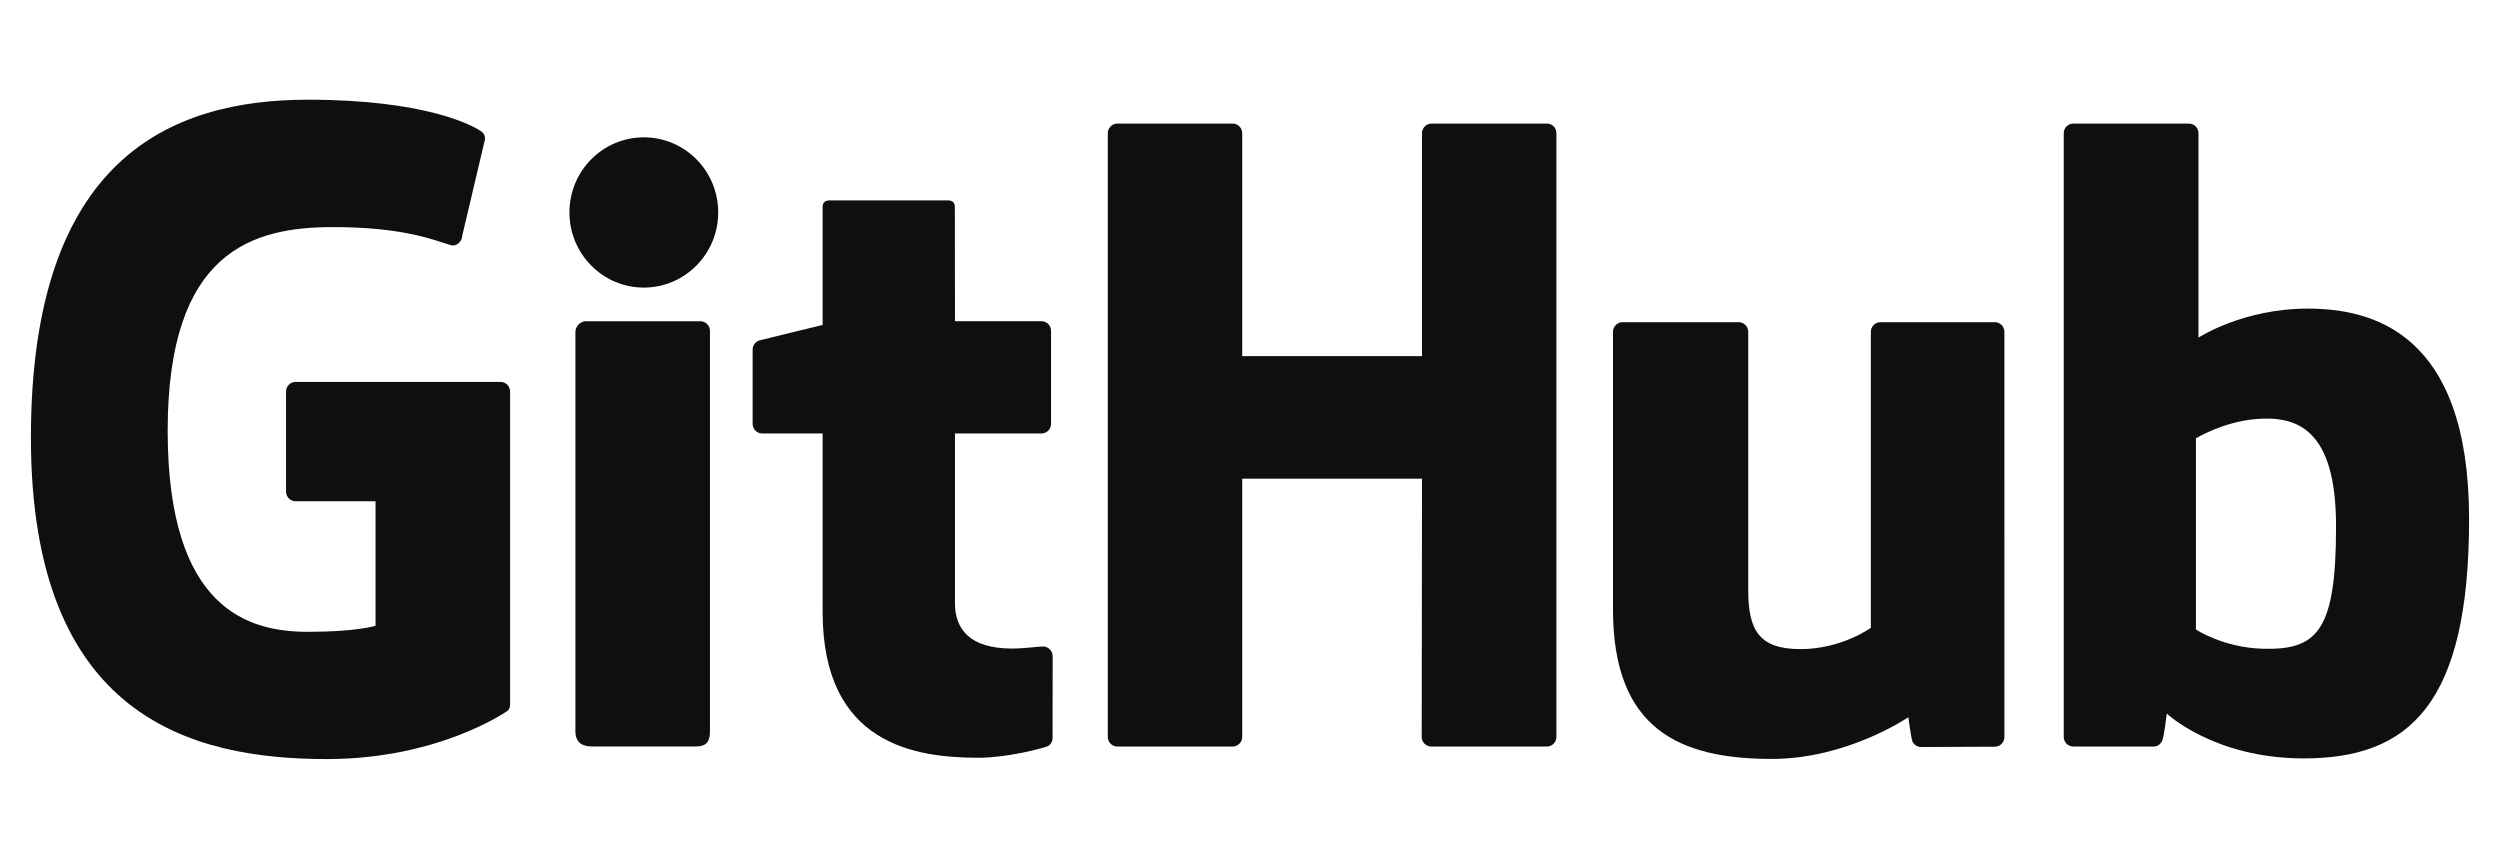 <?xml version="1.0" encoding="utf-8"?>
<!-- Generator: Adobe Illustrator 16.0.4, SVG Export Plug-In . SVG Version: 6.00 Build 0)  -->
<!DOCTYPE svg PUBLIC "-//W3C//DTD SVG 1.1//EN" "http://www.w3.org/Graphics/SVG/1.1/DTD/svg11.dtd">
<svg version="1.1" id="svg4472" xmlns:rdf="http://www.w3.org/1999/02/22-rdf-syntax-ns#" xmlns:svg="http://www.w3.org/2000/svg"
	 xmlns="http://www.w3.org/2000/svg" xmlns:xlink="http://www.w3.org/1999/xlink" x="0px" y="0px" width="774.369px" height="266px"
	 viewBox="0 0 774.369 266" enable-background="new 0 0 774.369 266" xml:space="preserve">
<g>
	<path fill="#100E0F" d="M155.033,118.295H91.57c-1.638,0-2.967,1.33-2.967,2.968v31.027c0,1.639,1.329,2.971,2.967,2.971h24.756
		v38.55c0,0-5.56,1.896-20.928,1.896c-18.132,0-43.461-6.625-43.461-62.322c0-55.709,26.374-63.039,51.138-63.039
		c21.434,0,30.668,3.772,36.543,5.592c1.847,0.564,3.555-1.274,3.555-2.911l7.079-29.979c0-0.769-0.259-1.69-1.133-2.316
		c-2.387-1.703-16.943-9.849-53.72-9.849c-42.367,0-85.824,18.023-85.824,104.675s49.757,99.562,91.684,99.562
		c34.717,0,55.778-14.836,55.778-14.836c0.869-0.479,0.96-1.689,0.96-2.249v-96.769C157.996,119.626,156.67,118.295,155.033,118.295
		z"/>
	<path fill="#100E0F" d="M482.095,41.262c0-1.652-1.307-2.983-2.943-2.983h-35.736c-1.631,0-2.959,1.332-2.959,2.983
		c0,0.008,0.01,69.057,0.01,69.057h-55.699V41.262c0-1.652-1.314-2.983-2.948-2.983h-35.732c-1.626,0-2.952,1.332-2.952,2.983
		v186.982c0,1.652,1.326,2.993,2.952,2.993h35.732c1.634,0,2.948-1.344,2.948-2.993v-79.979h55.699c0,0-0.098,79.974-0.098,79.979
		c0,1.652,1.326,2.993,2.961,2.993h35.818c1.637,0,2.945-1.344,2.947-2.993V41.262z"/>
	<g>
		<g>
			<path fill="#100E0F" d="M222.463,65.799c0-12.867-10.315-23.264-23.043-23.264c-12.714,0-23.036,10.397-23.036,23.264
				c0,12.854,10.322,23.279,23.036,23.279C212.146,89.077,222.463,78.651,222.463,65.799z"/>
			<path fill="#100E0F" d="M219.908,188.802c0-4.791,0-86.312,0-86.312c0-1.639-1.323-2.979-2.956-2.979h-35.621
				c-1.634,0-3.097,1.686-3.097,3.324c0,0,0,103.86,0,123.661c0,3.635,2.264,4.717,5.195,4.717c0,0,15.204,0,32.093,0
				c3.521,0,4.386-1.732,4.386-4.774C219.908,219.811,219.908,193.843,219.908,188.802z"/>
		</g>
	</g>
	<path fill="#100E0F" d="M617.896,99.793h-35.459c-1.625,0-2.947,1.341-2.947,2.989v91.684c0,0-9.014,6.592-21.797,6.592
		c-12.787,0-16.182-5.801-16.182-18.319c0-12.534,0-79.955,0-79.955c0-1.649-1.318-2.989-2.947-2.989h-35.988
		c-1.625,0-2.953,1.341-2.953,2.989c0,0,0,48.826,0,86.007c0,37.186,20.725,46.286,49.234,46.286
		c23.389,0,42.246-12.924,42.246-12.924s0.9,6.81,1.307,7.619c0.406,0.804,1.465,1.616,2.607,1.616l22.895-0.101
		c1.625,0,2.955-1.344,2.955-2.983l-0.01-125.52C620.856,101.133,619.53,99.793,617.896,99.793z"/>
	<path fill="#100E0F" d="M714.812,95.592c-20.139,0-33.838,8.986-33.838,8.986V41.262c0-1.652-1.32-2.983-2.947-2.983h-35.834
		c-1.629,0-2.953,1.332-2.953,2.983v186.982c0,1.652,1.324,2.993,2.959,2.993c0.002,0,24.854,0,24.857,0
		c1.123,0,1.971-0.578,2.598-1.59c0.617-1.004,1.508-8.62,1.508-8.62s14.65,13.888,42.393,13.888c32.566,0,51.24-16.52,51.24-74.154
		C764.794,103.124,734.968,95.592,714.812,95.592z M700.827,200.944c-12.301-0.374-20.645-5.955-20.645-5.955v-59.214
		c0,0,8.23-5.045,18.328-5.946c12.77-1.144,25.074,2.715,25.074,33.174C723.589,195.126,718.034,201.464,700.827,200.944z"/>
	<path fill="#100E0F" d="M322.608,99.493h-26.806c0,0-0.04-35.402-0.04-35.409c0-1.343-0.689-2.011-2.241-2.011h-36.526
		c-1.42,0-2.185,0.624-2.185,1.989v36.594c0,0-18.306,4.419-19.543,4.776c-1.231,0.357-2.139,1.494-2.139,2.849v22.995
		c0,1.655,1.321,2.989,2.955,2.989h18.728c0,0,0,24.05,0,55.319c0,41.09,28.823,45.127,48.271,45.127
		c8.886,0,19.517-2.854,21.271-3.5c1.062-0.393,1.678-1.492,1.678-2.684l0.029-25.296c0-1.651-1.394-2.985-2.963-2.985
		c-1.562,0-5.558,0.637-9.671,0.637c-13.166,0-17.627-6.125-17.627-14.049c0-7.916-0.001-52.571-0.001-52.571h26.807
		c1.634,0,2.958-1.334,2.958-2.989v-28.8C325.564,100.824,324.242,99.493,322.608,99.493z"/>
</g>
</svg>
